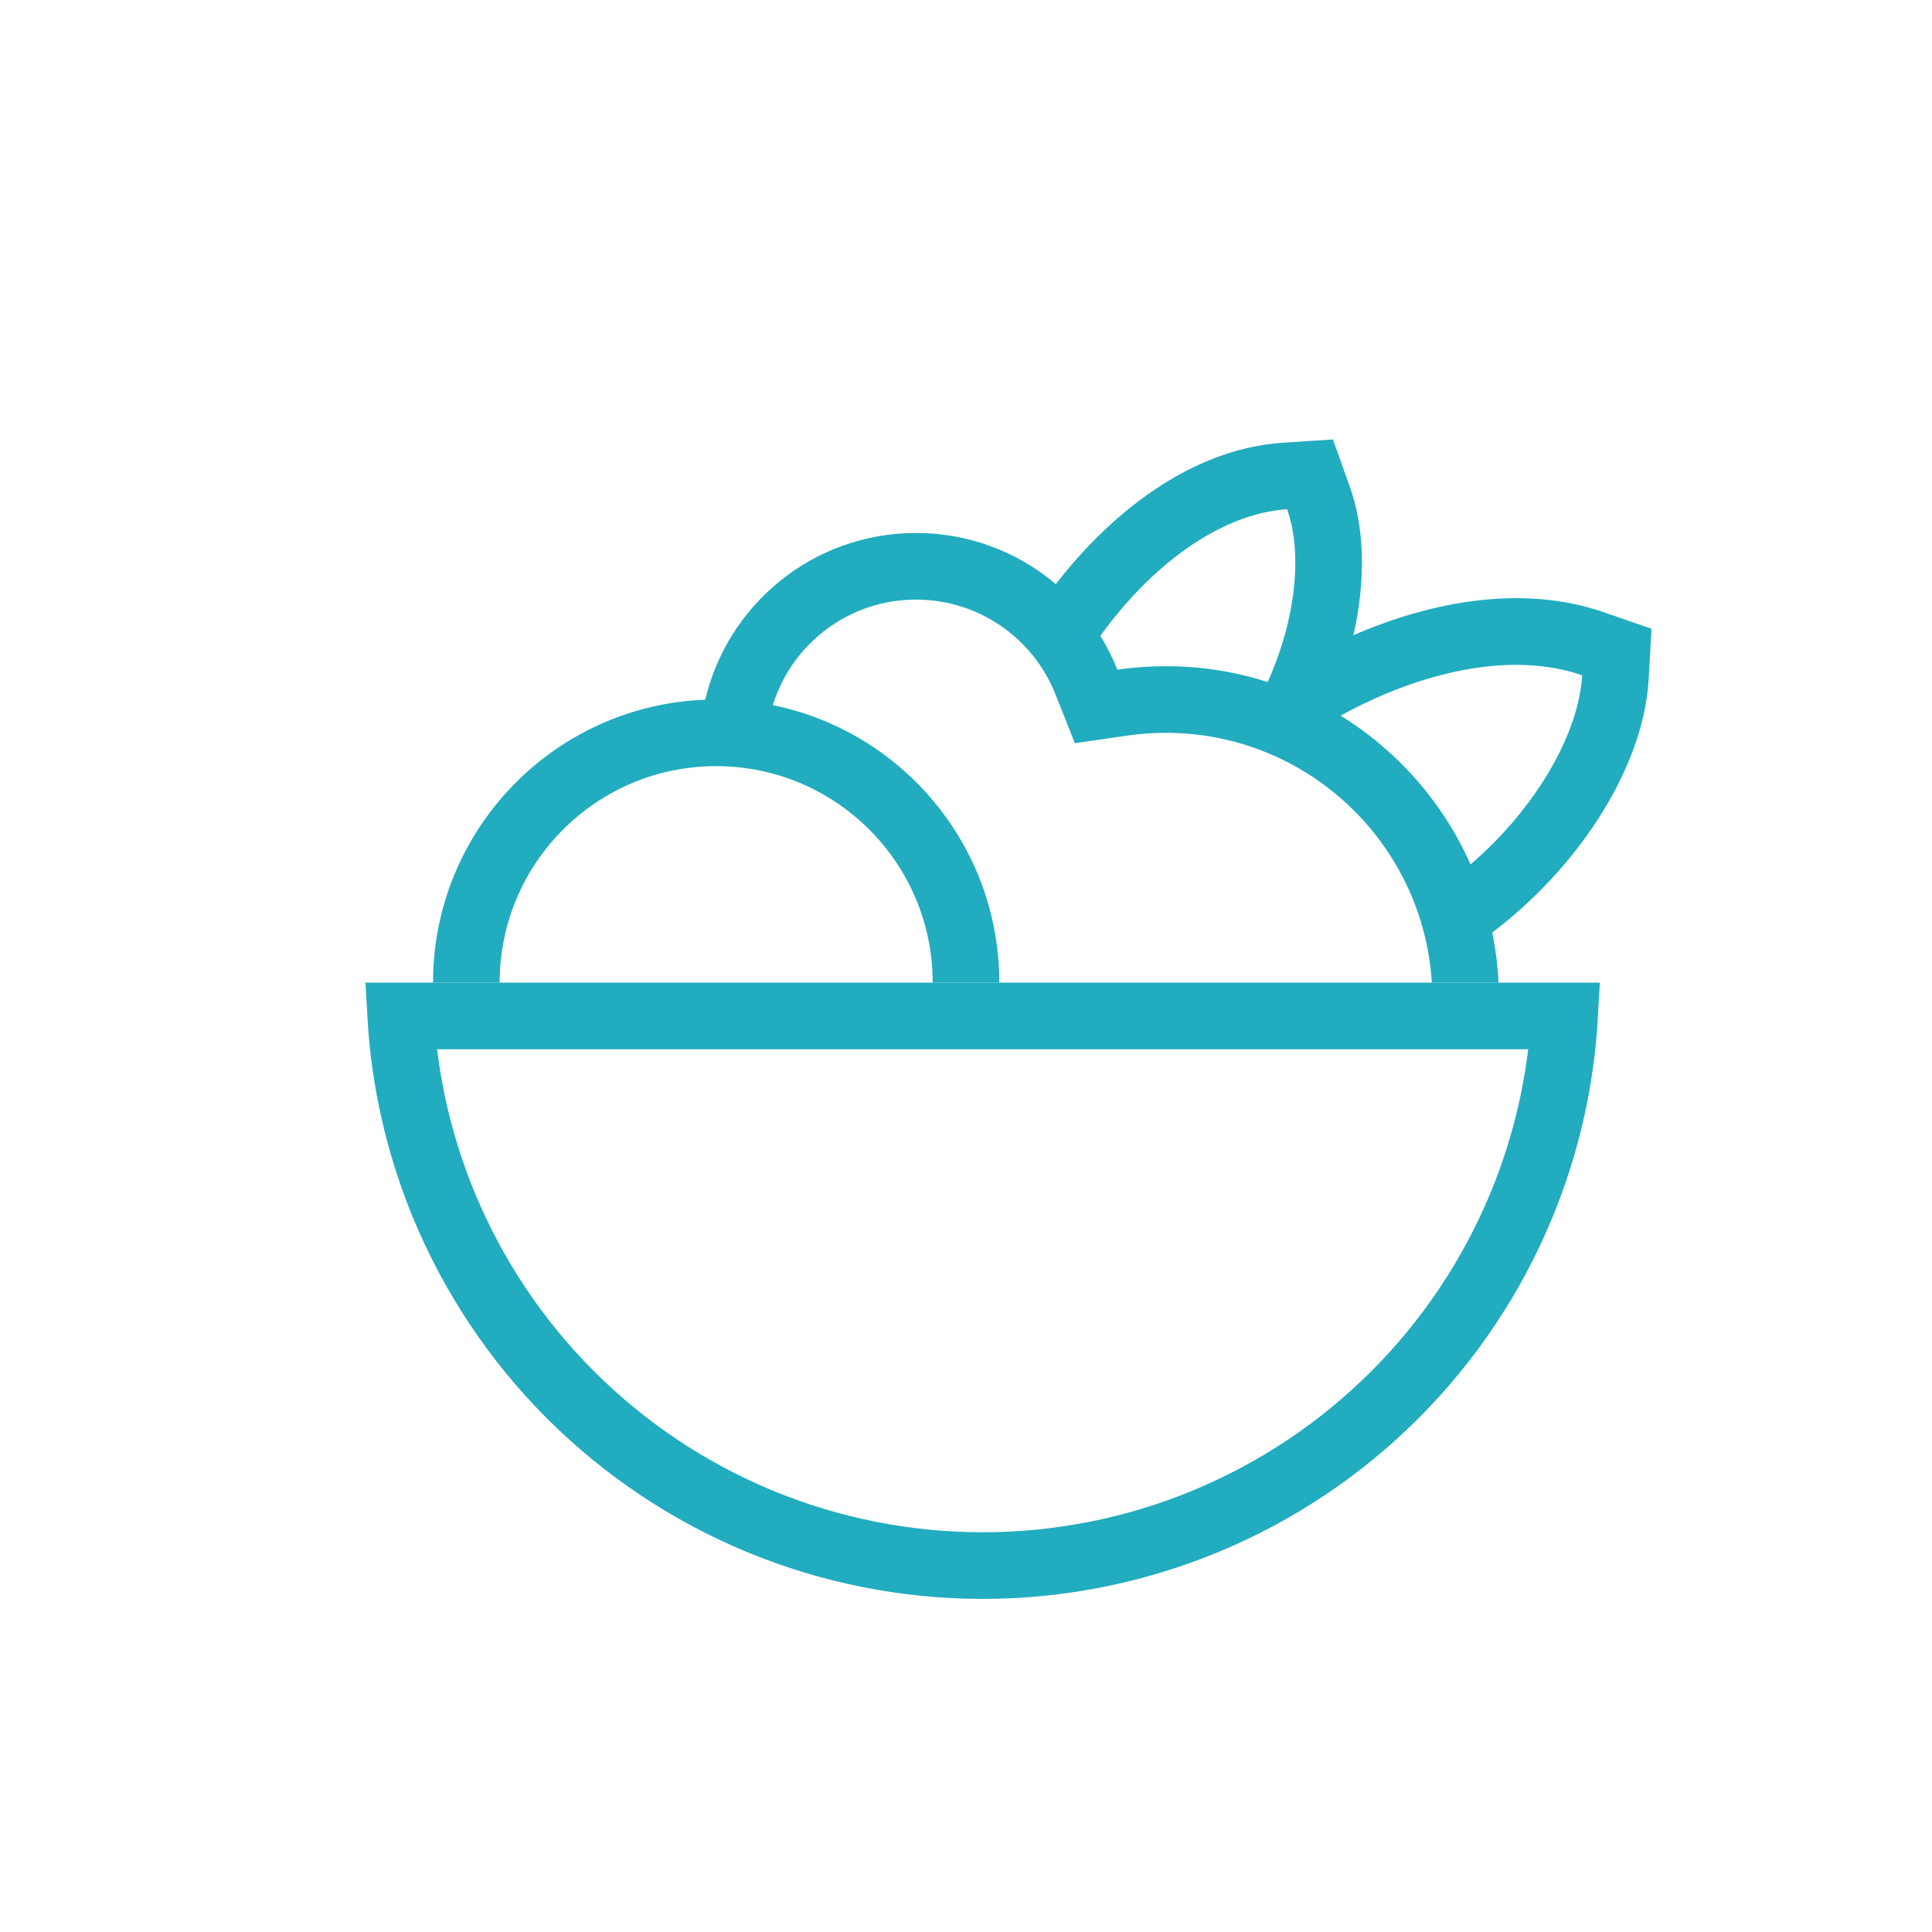 <svg width="58" height="58" viewBox="0 0 58 58" fill="none" xmlns="http://www.w3.org/2000/svg">
<path d="M46.971 30.5C46.859 32.456 46.42 34.382 45.668 36.197C44.788 38.32 43.499 40.249 41.874 41.874C40.249 43.499 38.32 44.788 36.197 45.668C34.074 46.547 31.798 47 29.5 47C27.202 47 24.926 46.547 22.803 45.668C20.68 44.788 18.751 43.499 17.126 41.874C15.501 40.249 14.212 38.32 13.332 36.197C12.58 34.382 12.141 32.456 12.029 30.5L46.971 30.5Z" stroke="#21ACBF" stroke-width="2"/>
<path fill-rule="evenodd" clip-rule="evenodd" d="M33.545 20.105C33.404 19.75 33.232 19.41 33.034 19.088C34.487 17.068 36.559 15.426 38.64 15.288C39.112 16.611 38.897 18.61 38.059 20.469L38.051 20.474C37.089 20.166 36.064 20 35 20C34.506 20 34.02 20.036 33.545 20.105ZM44.146 25.951C43.325 24.097 41.956 22.54 40.244 21.484C42.625 20.179 45.35 19.529 47.497 20.272C47.397 22.034 46.103 24.27 44.146 25.951ZM47.971 24.595C47.17 25.833 46.084 27.02 44.799 27.994C44.898 28.484 44.962 28.987 44.988 29.5H42.985C42.727 25.315 39.25 22 35 22C34.603 22 34.213 22.029 33.833 22.084L32.268 22.312L31.685 20.842C31.024 19.174 29.397 18 27.5 18C25.478 18 23.767 19.334 23.2 21.17C27.08 21.957 30 25.388 30 29.5H28C28 25.91 25.09 23 21.5 23C17.91 23 15 25.91 15 29.5H13C13 24.915 16.63 21.178 21.172 21.006C21.847 18.136 24.424 16 27.5 16C29.1 16 30.564 16.578 31.697 17.536C33.3 15.456 35.719 13.478 38.507 13.292L40.016 13.192L40.524 14.616C40.958 15.834 40.966 17.239 40.735 18.551C40.704 18.724 40.669 18.897 40.63 19.07C42.996 18.043 45.723 17.542 48.151 18.381L49.579 18.876L49.494 20.385C49.412 21.83 48.806 23.303 47.971 24.595Z" fill="#21ACBF"/>
</svg>
